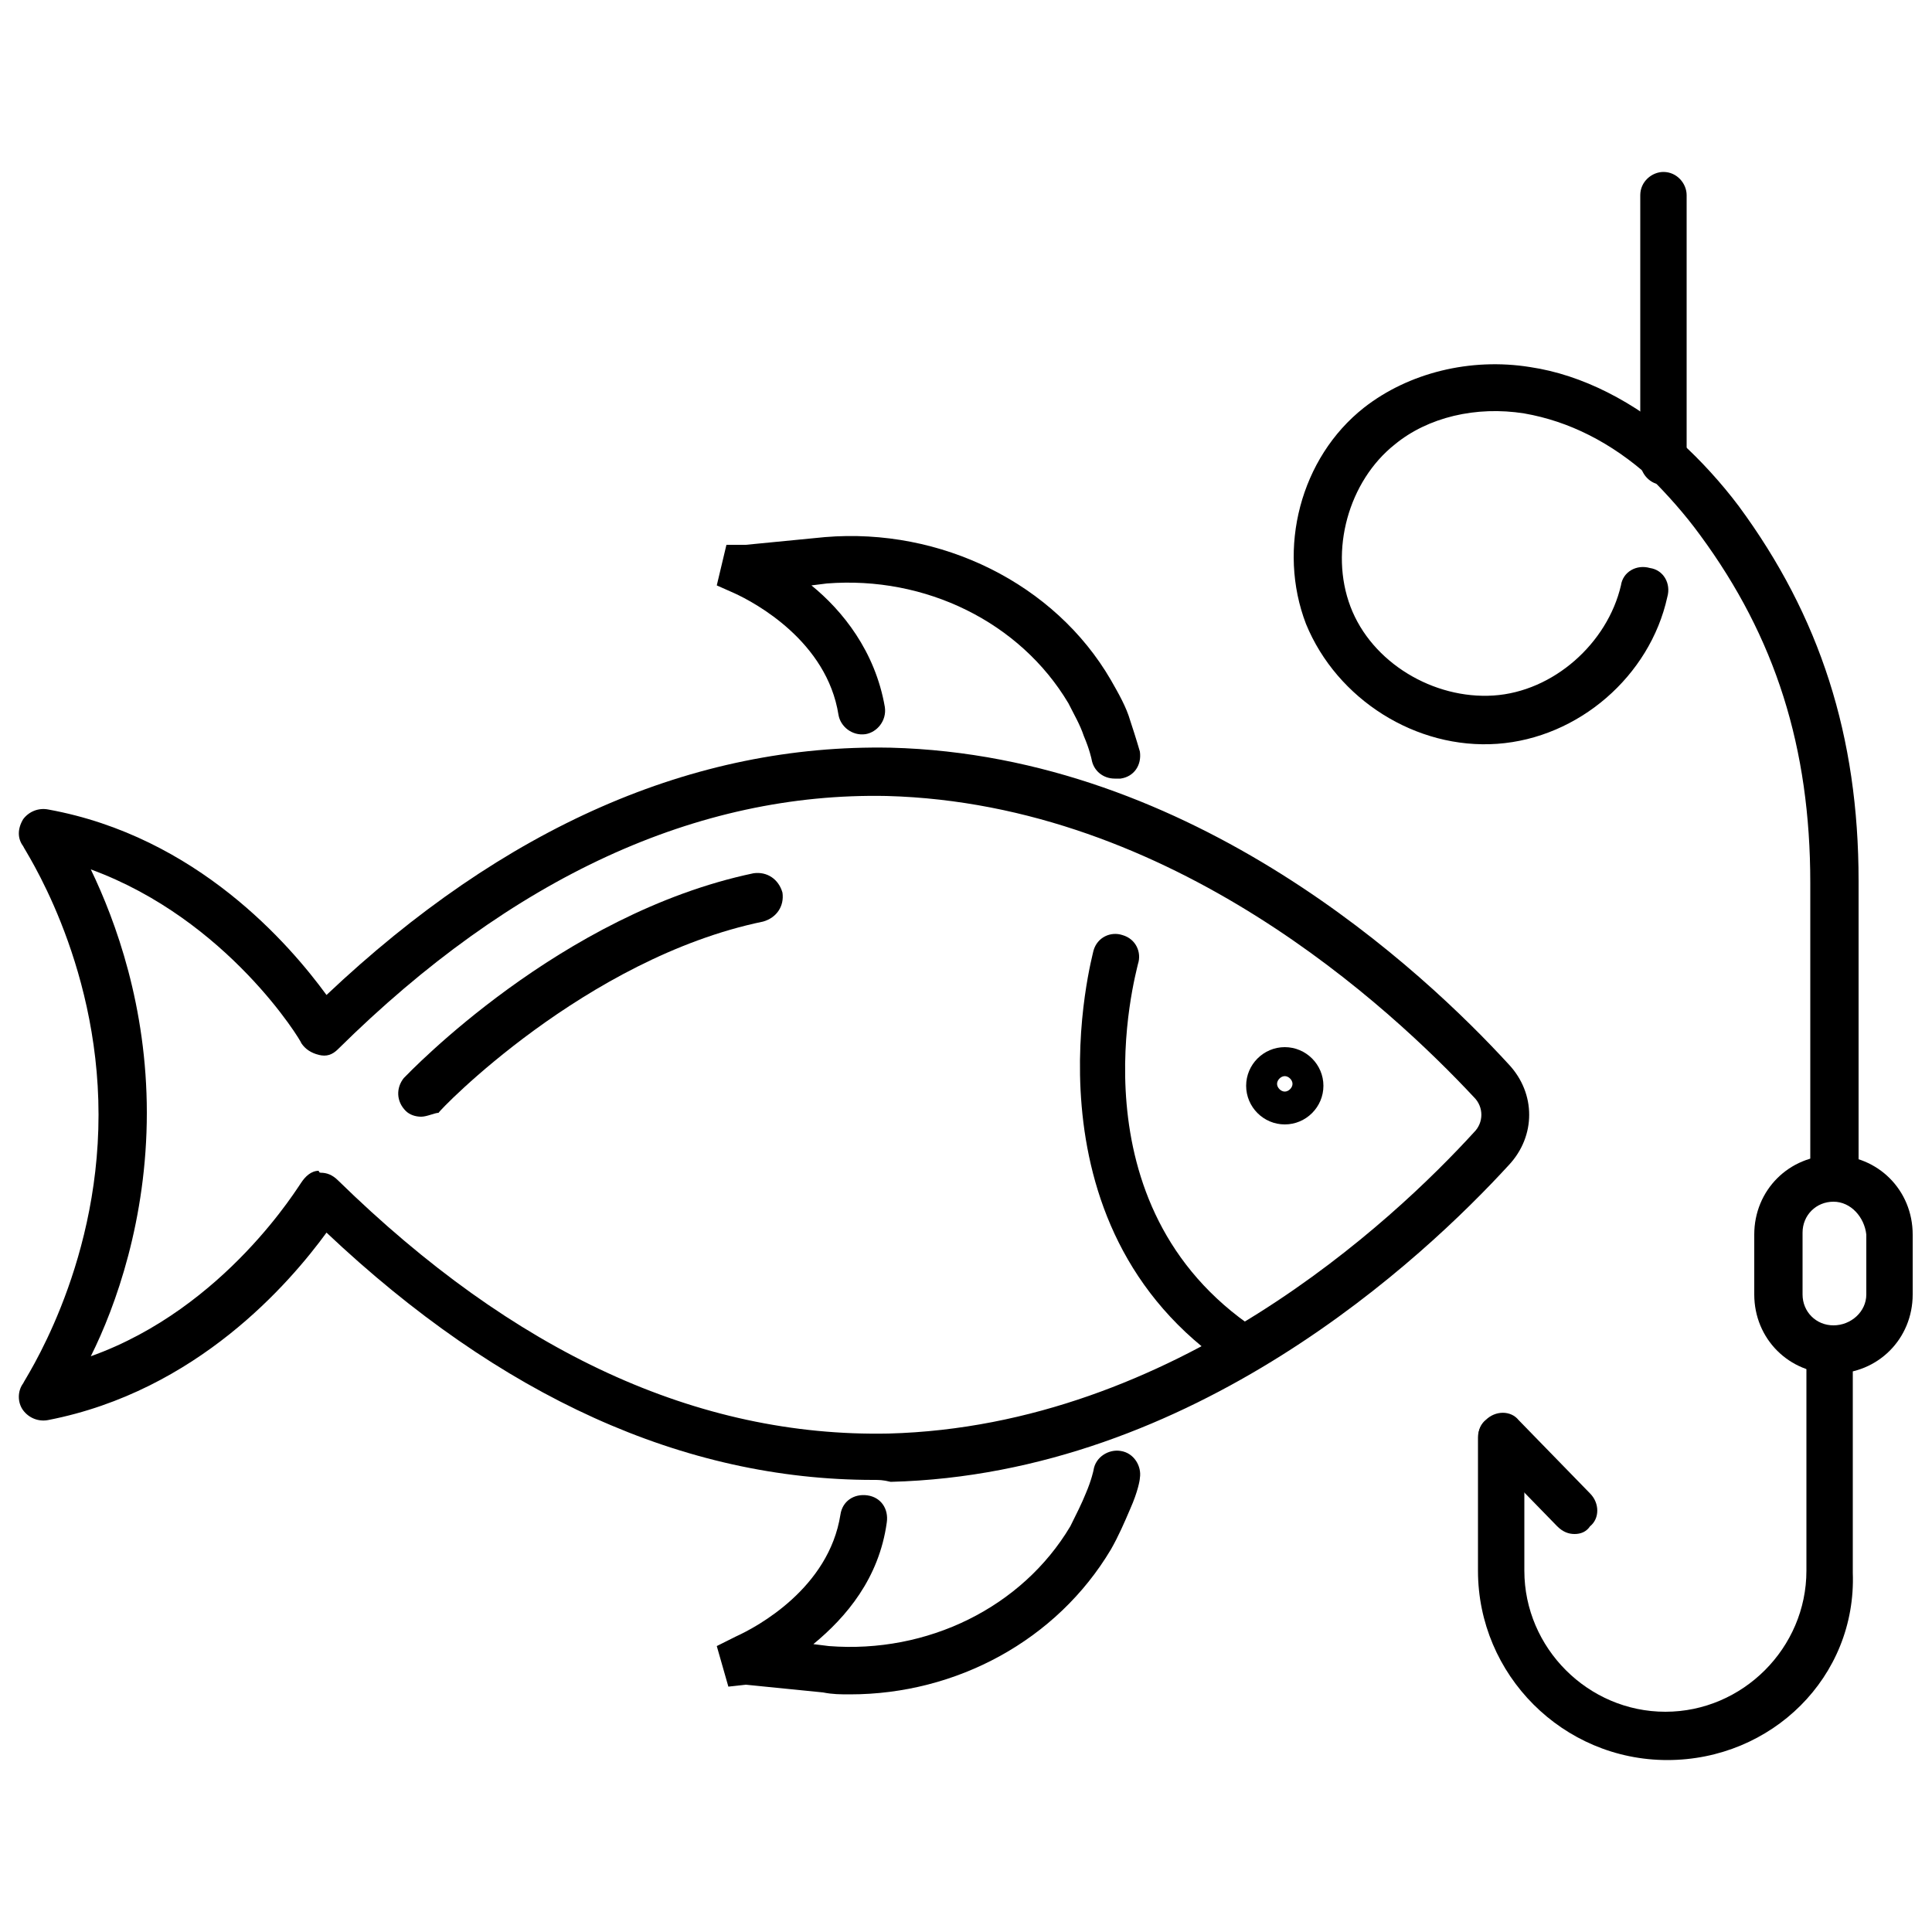 <svg xmlns="http://www.w3.org/2000/svg" xmlns:xlink="http://www.w3.org/1999/xlink" x="0px" y="0px" viewBox="0 0 100 100" xml:space="preserve">	<path d="M66.5,58.2c-1.1,0-2-0.9-2-2c0-1.1,0.9-2,2-2s2,0.9,2,2C68.5,57.3,67.6,58.2,66.5,58.2z M66.5,55.7c-0.2,0-0.4,0.2-0.4,0.4  c0,0.2,0.2,0.4,0.4,0.4c0.2,0,0.4-0.2,0.4-0.4C66.9,55.9,66.7,55.7,66.5,55.7z"></path>	<path d="M45.2,76.6c-9.8,0-19.3-4.3-28.3-12.8C15,66.4,10.2,72,2.5,73.5c-0.5,0.1-1-0.1-1.3-0.5c-0.3-0.4-0.3-1,0-1.4  c0-0.1,3.9-5.8,3.9-13.9c0-8.1-3.9-13.8-3.9-13.9c-0.3-0.4-0.3-0.9,0-1.4C1.5,42,2,41.8,2.5,41.9c7.7,1.4,12.5,7,14.4,9.6  c9.2-8.7,19-13,29.2-12.8c15.7,0.4,27.6,11.6,32,16.4c1.4,1.5,1.4,3.7,0,5.2c-4.4,4.8-16.3,16-32,16.4  C45.7,76.6,45.5,76.6,45.2,76.6z M16.6,60.7c0.3,0,0.6,0.1,0.9,0.4C26.6,70,36.1,74.4,46,74.2c14.8-0.4,26.1-11,30.3-15.6  c0.5-0.5,0.5-1.3,0-1.8C72,52.2,60.7,41.6,45.9,41.2c-9.8-0.2-19.4,4.2-28.4,13.1c-0.3,0.3-0.6,0.4-1,0.3c-0.4-0.1-0.7-0.3-0.9-0.6  c0-0.1-3.8-6.4-10.9-9c1.3,2.7,2.9,7.1,2.9,12.6c0,5.5-1.6,10-2.9,12.6c7-2.5,10.8-8.9,10.9-9c0.2-0.3,0.5-0.6,0.9-0.6  C16.5,60.7,16.6,60.7,16.6,60.7z"></path>	<path d="M64.4,71c-0.2,0-0.5-0.1-0.7-0.2c-11.1-7.4-7.1-21.5-7.1-21.6c0.2-0.7,0.9-1,1.5-0.8c0.7,0.2,1,0.9,0.8,1.5  c-0.1,0.5-3.5,12.5,6.1,18.9c0.6,0.4,0.7,1.1,0.3,1.7C65.2,70.8,64.8,71,64.4,71z"></path>	<path d="M57.7,40.3c-0.6,0-1.1-0.4-1.2-1c0,0-0.1-0.5-0.4-1.2c-0.2-0.6-0.5-1.1-0.8-1.7c-2.5-4.2-7.4-6.6-12.5-6.2l-0.8,0.1  c1.6,1.3,3.3,3.4,3.8,6.3c0.1,0.7-0.4,1.3-1,1.4c-0.7,0.1-1.3-0.4-1.4-1c-0.6-3.8-4.3-5.8-5.4-6.3l-0.9-0.4l0.5-2.1l1,0l4.1-0.4  c6-0.5,11.9,2.4,14.8,7.4c0.4,0.7,0.8,1.4,1,2.1c0.3,0.9,0.5,1.6,0.5,1.6c0.1,0.7-0.3,1.3-1,1.4C57.9,40.3,57.8,40.3,57.7,40.3z"></path>	<path d="M44,87.7c-0.5,0-0.9,0-1.4-0.1l-4-0.4l-0.9,0.1l-0.6-2.1l1-0.5c1.1-0.5,4.8-2.5,5.4-6.3c0.1-0.7,0.7-1.1,1.4-1  c0.7,0.1,1.1,0.7,1,1.4c-0.4,2.9-2.1,4.9-3.8,6.3l0.8,0.1c5.1,0.4,10-2,12.5-6.2c0.3-0.6,0.6-1.2,0.8-1.7c0.3-0.7,0.4-1.2,0.4-1.2  c0.1-0.7,0.8-1.1,1.4-1c0.7,0.1,1.1,0.8,1,1.4c0,0.1-0.1,0.7-0.5,1.6c-0.3,0.7-0.6,1.4-1,2.1C54.7,84.9,49.5,87.7,44,87.7z"></path>	<path d="M86.3,91.1c-5.4,0-9.8-4.4-9.8-9.8v-6.9c0-0.7,0.6-1.2,1.2-1.2c0.7,0,1.2,0.6,1.2,1.2v6.9c0,4,3.3,7.3,7.3,7.3  c4,0,7.3-3.3,7.3-7.3V69.9c0-0.7,0.6-1.2,1.2-1.2c0.7,0,1.2,0.6,1.2,1.2v11.5C96.1,86.8,91.7,91.1,86.3,91.1z"></path>	<path d="M81.5,79.4c-0.3,0-0.6-0.1-0.9-0.4l-3.7-3.8c-0.5-0.5-0.5-1.3,0-1.7c0.5-0.5,1.3-0.5,1.7,0l3.7,3.8c0.5,0.5,0.5,1.3,0,1.7  C82.1,79.3,81.8,79.4,81.5,79.4z"></path>	<path d="M94.9,71.1c-2.3,0-4.1-1.8-4.1-4.1v-3.1c0-2.3,1.8-4.1,4.1-4.1h0c2.3,0,4.1,1.8,4.1,4.1V67C99,69.3,97.2,71.1,94.9,71.1z  M94.9,62.2c-0.9,0-1.6,0.7-1.6,1.6V67c0,0.9,0.7,1.6,1.6,1.6c0.9,0,1.7-0.7,1.7-1.6v-3.1C96.5,63,95.8,62.2,94.9,62.2L94.9,62.2z"></path>	<path d="M94.9,62.2c-0.7,0-1.2-0.6-1.2-1.2V45.7c0-7-1.8-12.7-5.7-18c-0.8-1.1-1.7-2.1-2.6-3c-2-1.8-4.2-2.9-6.5-3.3  c-2.5-0.4-5,0.2-6.7,1.6c-2.4,1.9-3.4,5.5-2.3,8.4c1.1,2.9,4.3,4.8,7.4,4.6c3.1-0.2,5.9-2.7,6.6-5.7c0.1-0.7,0.8-1.1,1.5-0.9  c0.7,0.1,1.1,0.8,0.9,1.5c-0.9,4.1-4.6,7.3-8.8,7.6c-4.2,0.3-8.3-2.3-9.9-6.2c-1.5-3.9-0.3-8.6,3-11.2c2.3-1.8,5.5-2.6,8.6-2.1  c2.7,0.4,5.4,1.8,7.8,3.9c1,0.9,2.1,2.1,3,3.3c4.2,5.7,6.2,11.9,6.2,19.4V61C96.1,61.7,95.6,62.2,94.9,62.2z"></path>	<path d="M86.1,25.1c-0.7,0-1.2-0.6-1.2-1.2V10.1c0-0.7,0.6-1.2,1.2-1.2c0.7,0,1.2,0.6,1.2,1.2v13.8C87.4,24.5,86.8,25.1,86.1,25.1z"></path>	<path d="M21.8,57.8c-0.3,0-0.6-0.1-0.8-0.3c-0.5-0.5-0.5-1.2-0.1-1.7c0.3-0.3,8.1-8.5,18.1-10.6c0.7-0.1,1.3,0.3,1.5,1  c0.1,0.7-0.3,1.3-1,1.5c-9.2,1.9-16.8,9.8-16.8,9.9C22.5,57.6,22.1,57.8,21.8,57.8z"></path></svg>